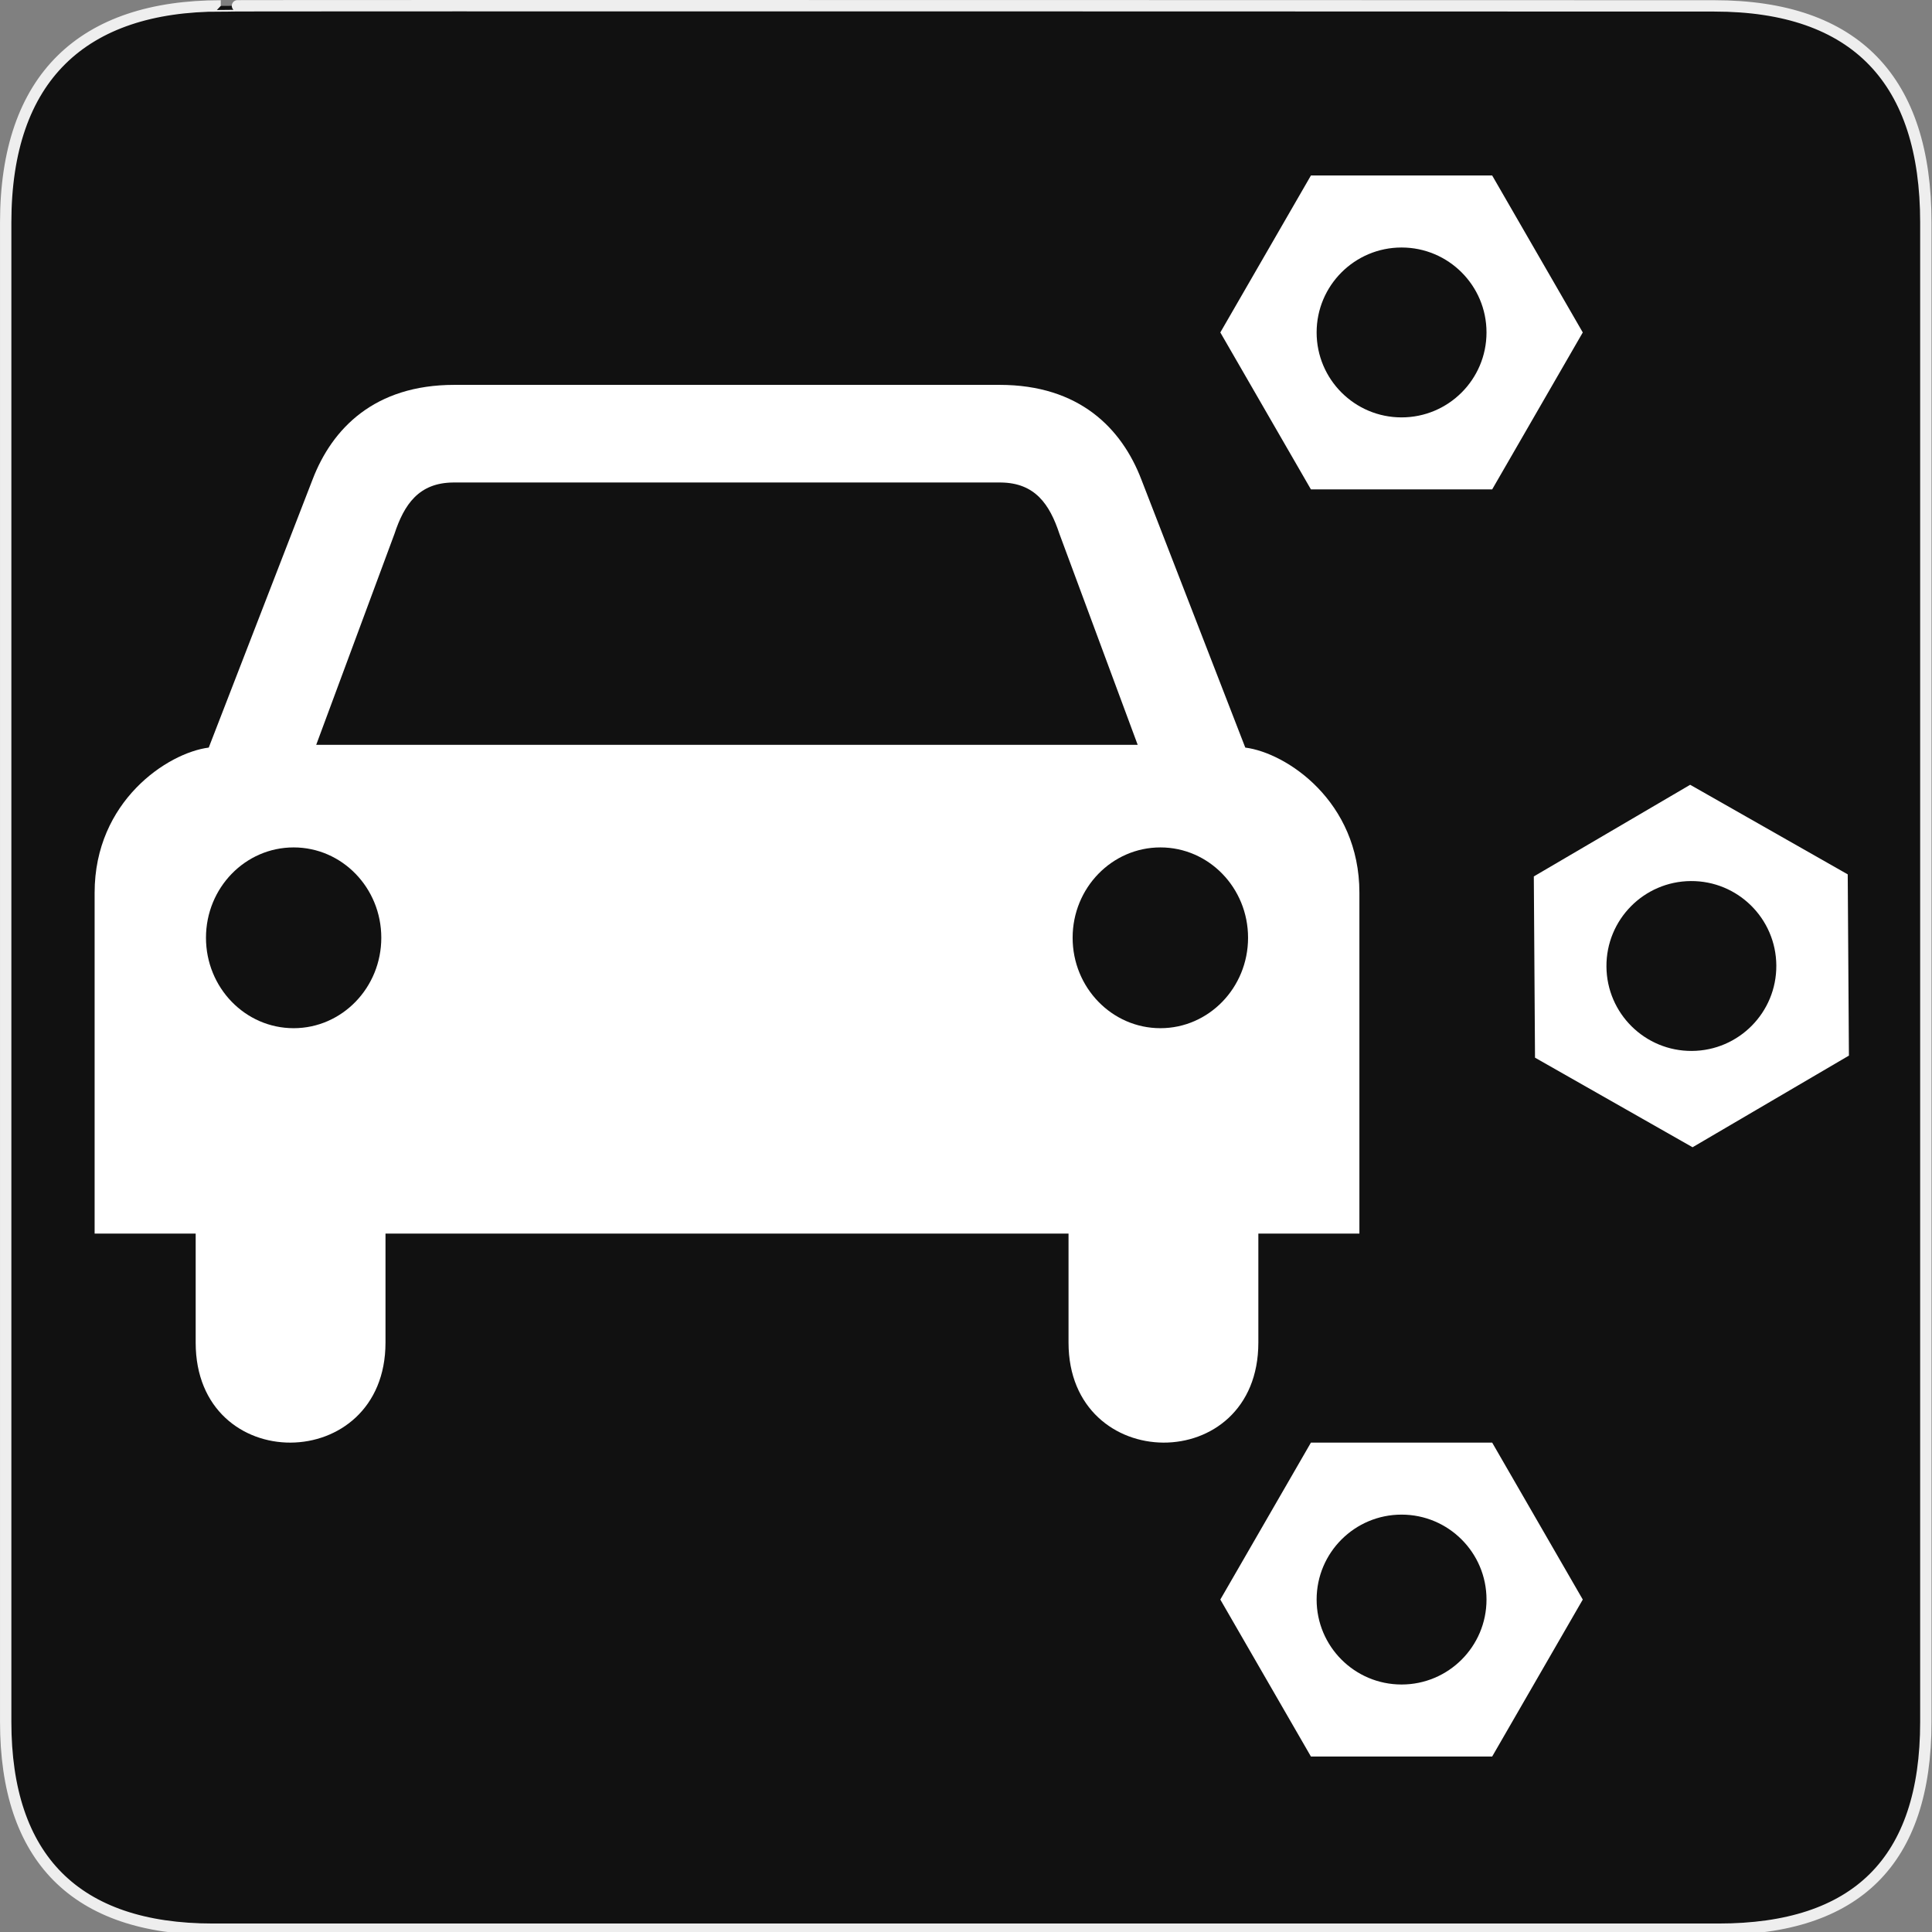 <svg xmlns="http://www.w3.org/2000/svg" viewBox="0 0 580 580" enable-background="new 0 0 580 580"><rect x="0" y="0" width="580" height="580" fill="#808080" stroke="none"/><path fill="#111" stroke="#eee" stroke-width="3.408" d="m66.28 1.768c-41.34 0-64.57 21.371-64.57 65.04v450.12c0 40.844 20.895 62.23 62.19 62.23h452.02c41.31 0 62.23-20.315 62.23-62.23v-450.12c0-42.601-20.923-65.04-63.52-65.04-.004 0-448.5-.143-448.35 0z"/><g fill="#fff"><path d="m447.96 52.684h-54.41l-27.2 47.12 27.2 47.12h54.41l27.2-47.12-27.2-47.12m-27.2 72.62c-14.08 0-25.5-11.417-25.5-25.5s11.417-25.5 25.5-25.5 25.5 11.417 25.5 25.5-11.417 25.5-25.5 25.5"/><path d="m447.96 433.08h-54.41l-27.2 47.12 27.2 47.12h54.41l27.2-47.12-27.2-47.12m-27.2 72.62c-14.08 0-25.5-11.417-25.5-25.5s11.417-25.5 25.5-25.5 25.5 11.417 25.5 25.5-11.417 25.5-25.5 25.5"/><path d="m554.7 262.49l-47.3-26.893-46.937 27.513.358 54.41 47.3 26.892 46.937-27.513-.358-54.41m-46.768 53.01c-14.08.092-25.574-11.249-25.667-25.332-.093-14.08 11.249-25.574 25.331-25.667 14.08-.093 25.575 11.249 25.668 25.331.093 14.08-11.249 25.574-25.332 25.668"/><path d="m136.4 115.54c-23.975 0-36.693 13.09-42.564 28.409l-31.17 80.48c-12.355 1.584-34.26 16.09-34.26 43.561v102.34h30.337v32.729c0 40.27 56.985 39.793 56.985 0v-32.729h102.51.033 102.51v32.729c0 39.793 56.984 40.27 56.986 0v-32.729h30.336v-102.34c0-27.474-21.902-41.977-34.26-43.561l-31.2-80.48c-5.872-15.321-18.589-28.409-42.565-28.409h-44.06-75.03-44.592m-.365 29.31h82.14.066.033 82.17c10.274.096 14.674 6.521 17.61 15.417l23.492 63.33h-123.27-.033-.066-123.24l23.492-63.33c2.935-8.896 7.335-15.322 17.61-15.417m-47.881 109.55c14.539 0 26.316 12.13 26.316 27.12 0 14.984-11.778 27.15-26.316 27.15-14.537 0-26.316-12.162-26.316-27.15 0-14.984 11.779-27.12 26.316-27.12m260.21 0c14.537 0 26.315 12.13 26.315 27.12 0 14.984-11.778 27.15-26.315 27.15-14.538 0-26.351-12.162-26.351-27.15 0-14.984 11.813-27.12 26.351-27.12"/></g></svg>